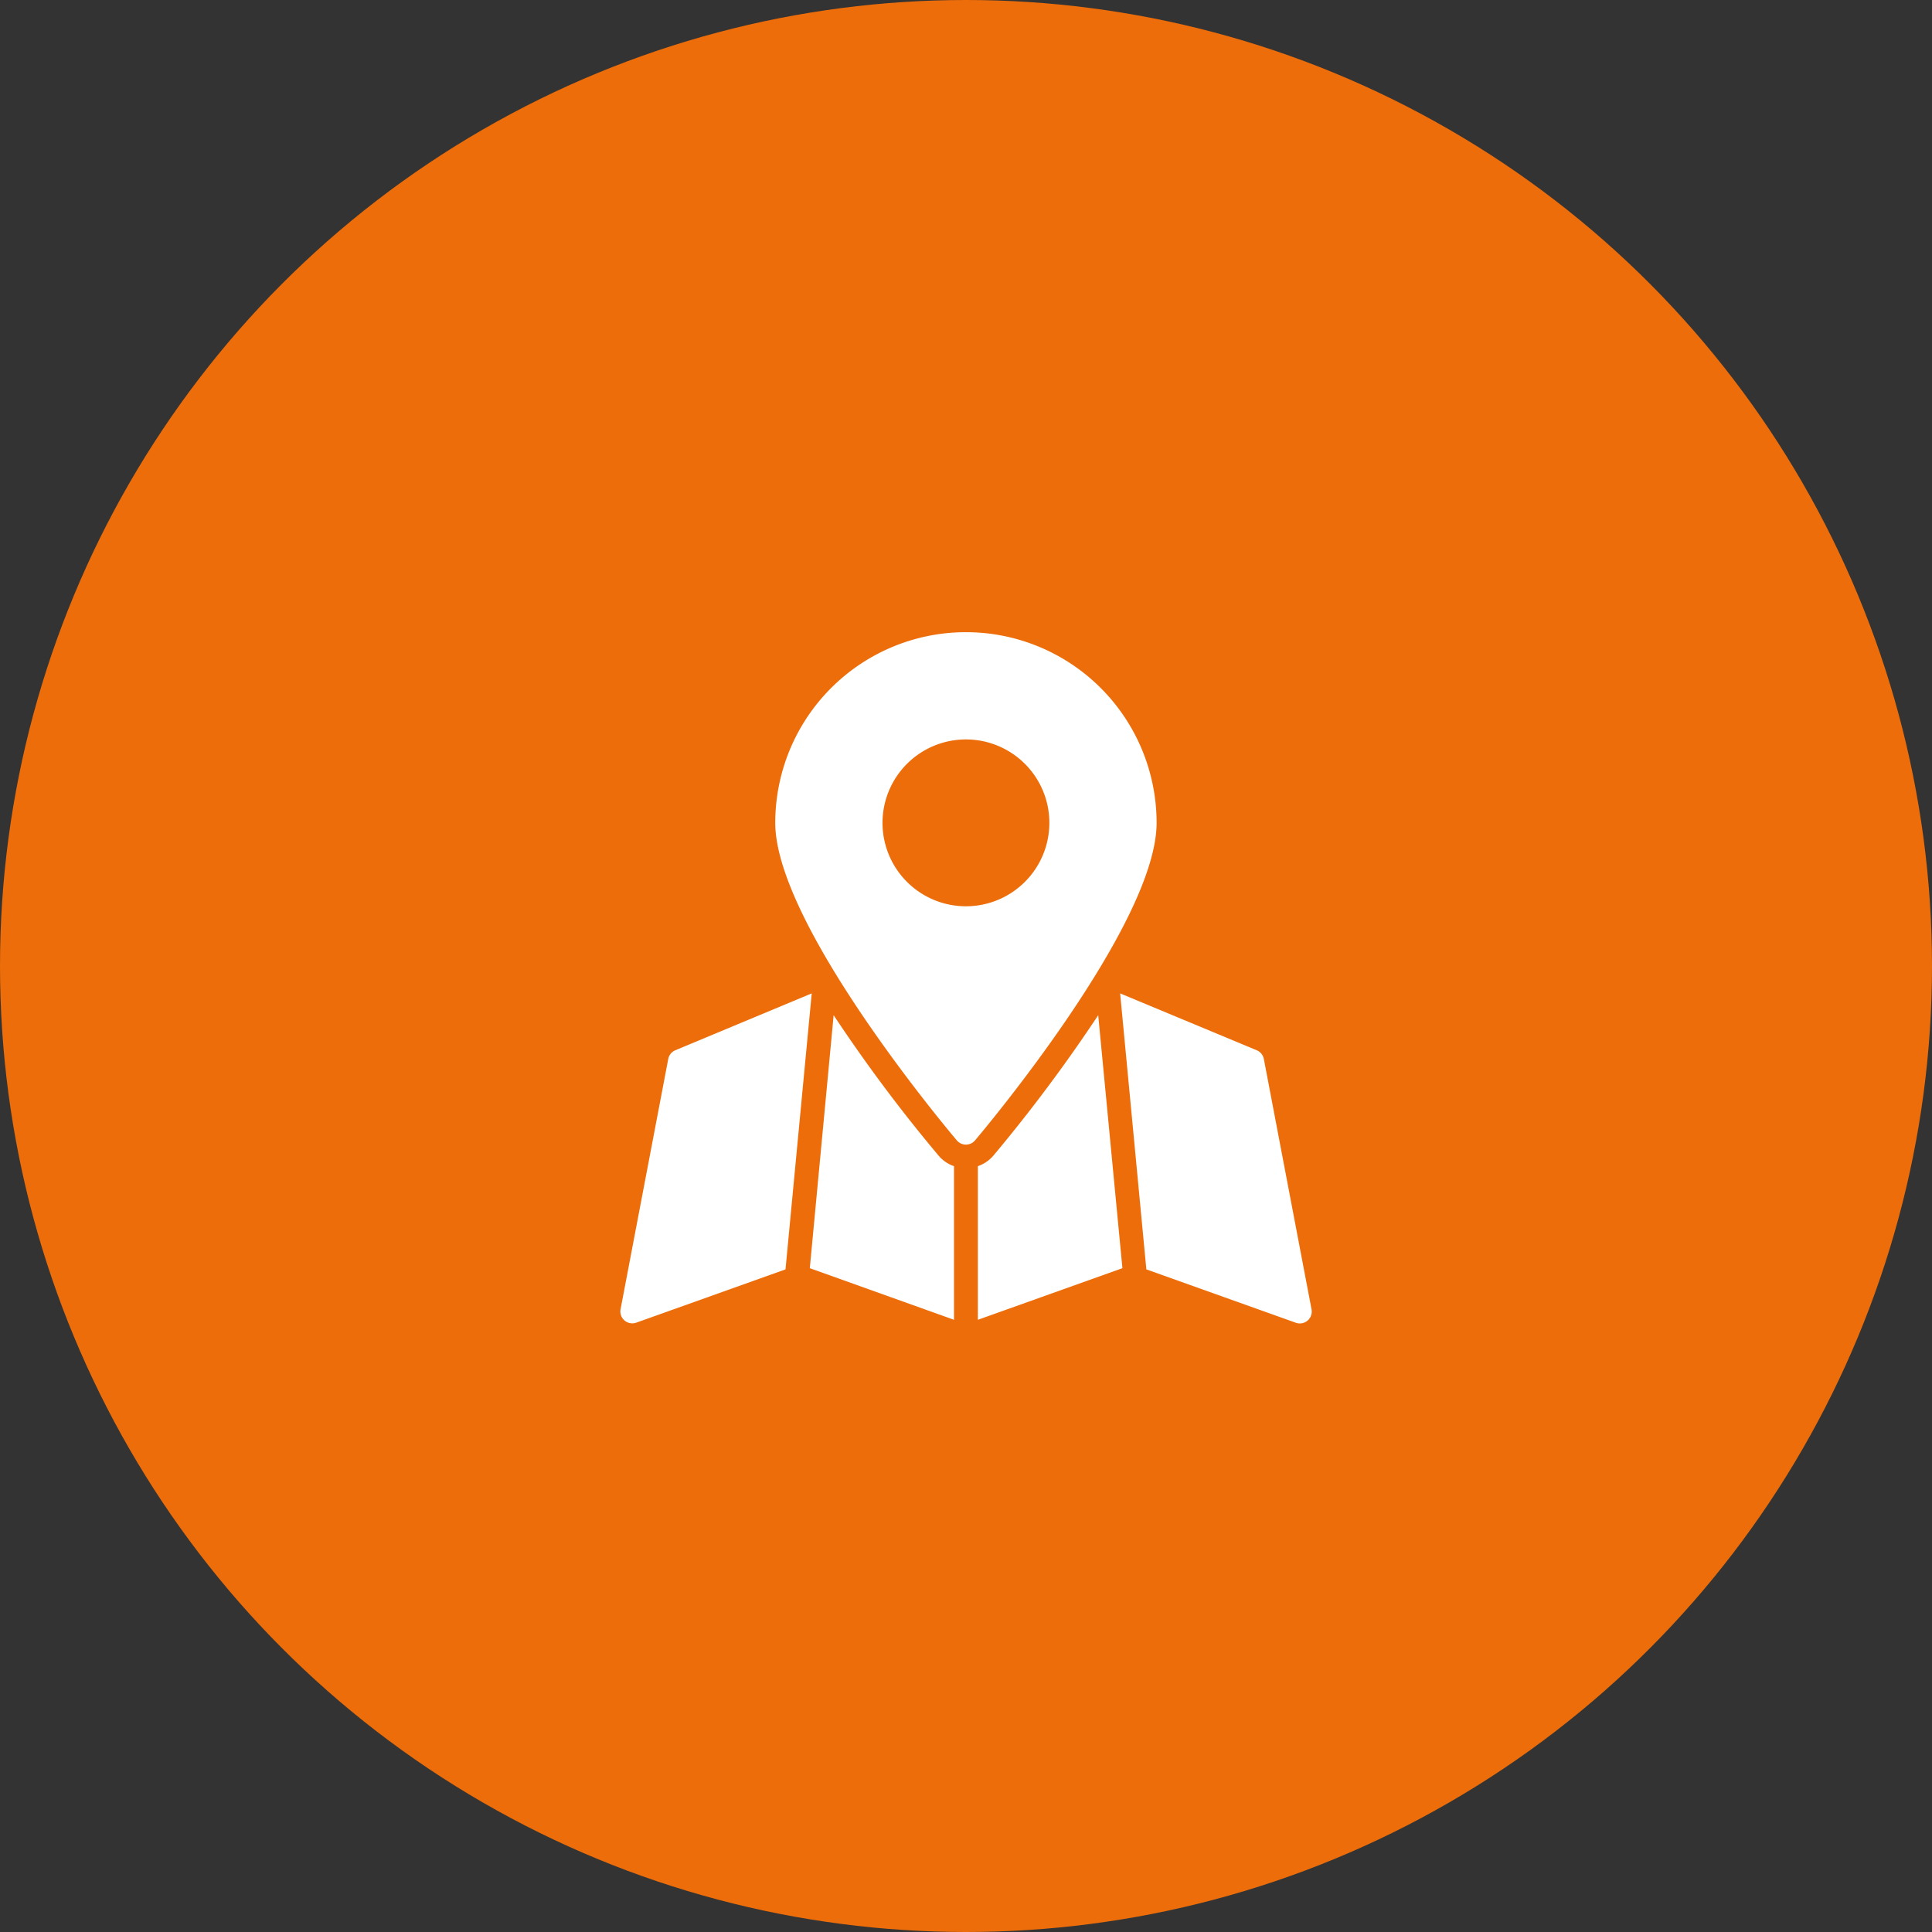 <svg xmlns="http://www.w3.org/2000/svg" width="327" height="327" viewBox="0 0 327 327">
  <rect x="0" y="0" width="327" height="327" fill="#333333" stroke="none"/>
  <g id="icon-mapa" transform="translate(-44 -39)">
    <circle id="Elipse_1" data-name="Elipse 1" cx="163.5" cy="163.5" r="163.5" transform="translate(44 39)" fill="#ec6d0a"/>
    <path id="Trazado_14" data-name="Trazado 14" d="M83.88,67.826a265.415,265.415,0,0,1-17.77,23.8,6.051,6.051,0,0,1-2.6,1.755v26l24.466-8.734ZM56.872,91.607A260.744,260.744,0,0,1,39.1,67.826l-4.034,42.821,24.406,8.734v-26a5.91,5.91,0,0,1-2.6-1.775Zm35.156,19.242,25.253,9.016a2.017,2.017,0,0,0,2.7-2.279l-8.068-42.357a2.017,2.017,0,0,0-1.21-1.472L87.591,64.135ZM5.7,119.865l25.253-9.016,4.437-46.714L12.317,73.756a2.017,2.017,0,0,0-1.21,1.472L3.038,117.586A2.017,2.017,0,0,0,5.7,119.865Zm57.323-30.84c1.271-1.493,30.739-36.508,30.739-53.753a32.272,32.272,0,0,0-64.544,0c0,17.245,29.468,52.261,30.739,53.753a2.017,2.017,0,0,0,3.066,0ZM47.372,35.272A14.119,14.119,0,1,1,61.491,49.391,14.119,14.119,0,0,1,47.372,35.272Z" transform="translate(145.998 143)" fill="#fff"/>
  </g>
</svg>
